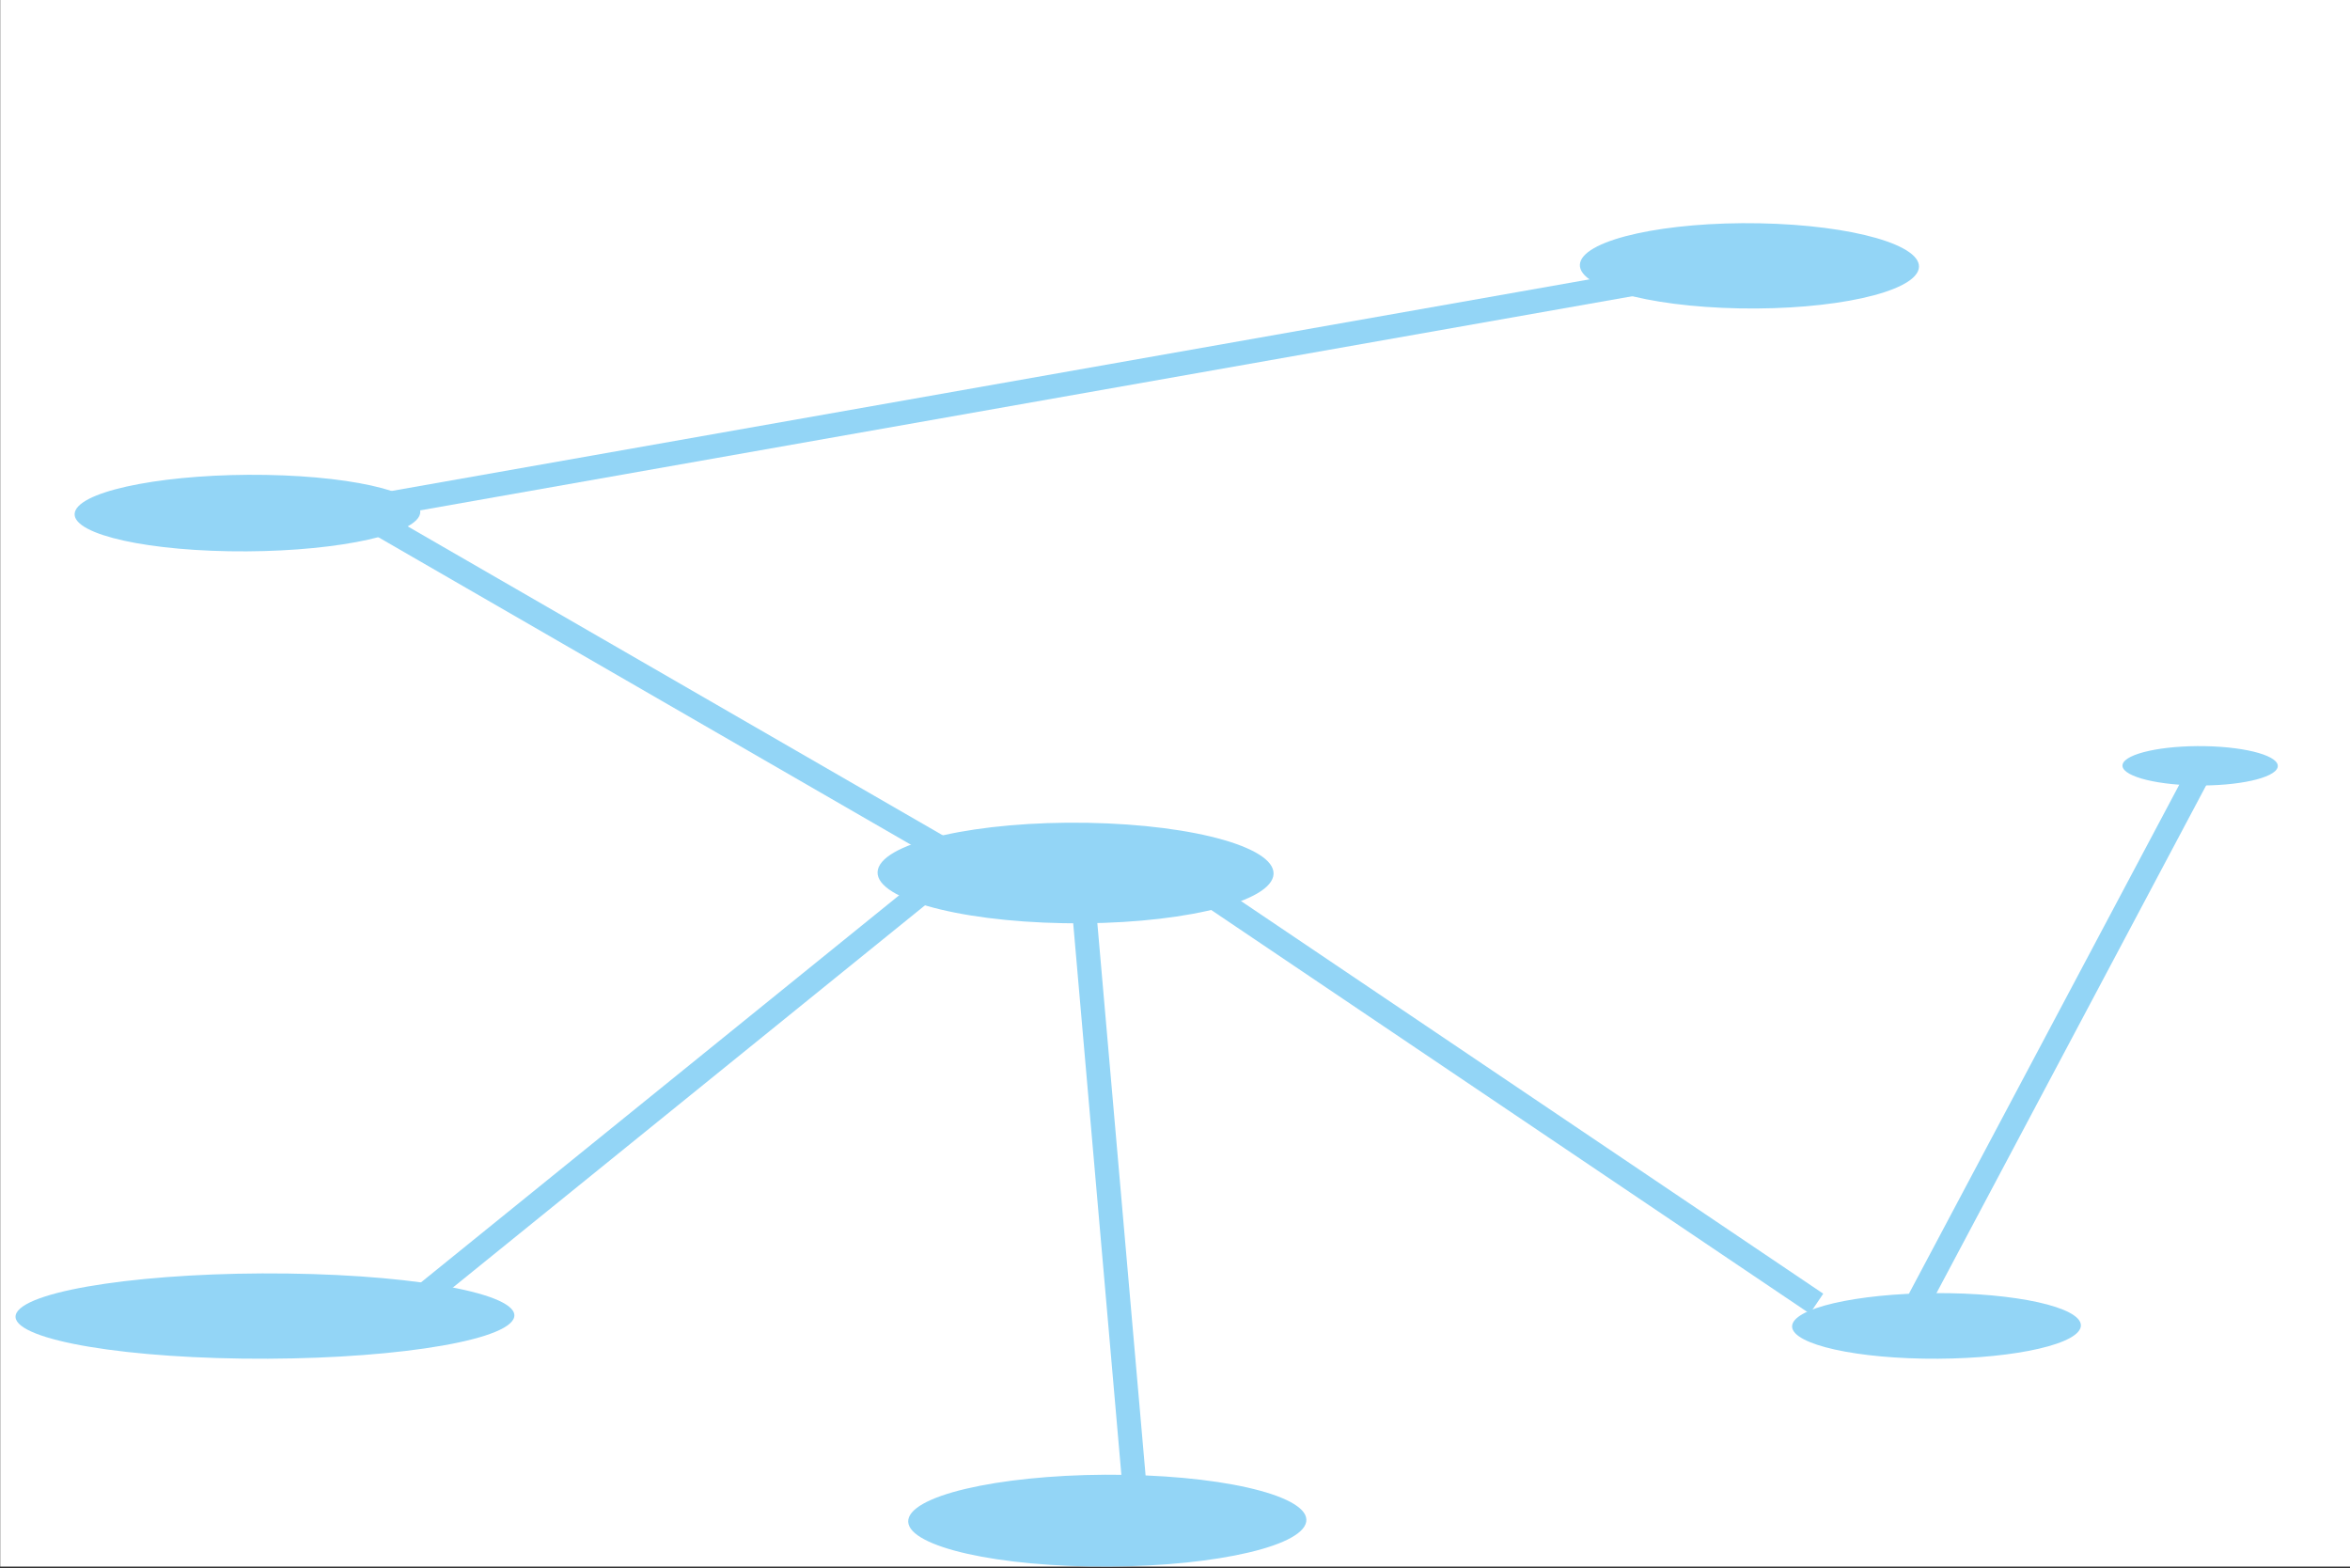 <svg height="800" viewBox="0 0 1199 800" width="1199" xmlns="http://www.w3.org/2000/svg"><rect x="0" y="0" width="1199" height="800" fill="#333333" stroke="none"/><g fill="none" fill-rule="evenodd"><path d="m.116 0h1198.884v799.256h-1198.884z" fill="#fff"/><g fill="#93d5f6" fill-rule="nonzero" transform="translate(7.93 113.2)"><path d="m499.852-246.698h12.279v669.767h-12.279z" transform="matrix(-.174 -.985 .985 -.174 507.009 601.803)"/><path d="m324.092 271.819h12.279v354.977h-12.279z" transform="matrix(.629 .777 -.777 .629 471.588 -90.089)"/><path d="m551.442 313.219h12.279v354.977h-12.279z" transform="matrix(.996 -.087 .087 .996 -40.646 50.464)"/><path d="m315.907 55.358h12.279v354.977h-12.279z" transform="matrix(.5 -.866 .866 .5 -40.628 395.324)"/><path d="m755.588 256.12h12.279v379.535h-12.279z" transform="matrix(.559 -.829 .829 .559 -33.883 828.051)"/><path d="m1033.05 261.984h12.279v320.372h-12.279z" transform="matrix(.883 .469 -.469 .883 319.836 -438.454)"/><path d="m546.898 306.583c-55.686-.974-103.537 9.697-106.904 23.843-3.299 14.142 39.127 26.404 94.816 27.382 55.679.977 103.519-9.699 106.868-23.847 3.32-14.147-39.095-26.401-94.78-27.379"/><path d="m1117.245 267.481c-21.834-.42-40.71 3.721-42.18 9.255-1.444 5.529 15.073 10.357 36.908 10.779s40.71-3.721 42.171-9.254c1.453-5.535-15.064-10.358-36.899-10.78"/><path d="m986.786 546.57c-40.518-.702-76.35 6.199-80.063 15.418-3.666 9.219 26.184 17.27 66.702 17.972 40.509.702 76.34-6.207 80.035-15.426 3.685-9.228-26.165-17.261-66.674-17.964"/><path d="m566.253 639.241c-55.863-.984-105.27 8.682-110.392 21.591-5.051 12.909 36.109 24.171 91.964 25.155 55.863.984 105.27-8.682 110.354-21.591s-36.064-24.171-91.927-25.155"/><path d="m138.822 536.538c-69.988-.913-131.881 8.056-138.297 20.049-6.326 11.983 45.235 22.436 115.214 23.358 69.972.913 131.865-8.066 138.24-20.049 6.369-11.993-45.186-22.446-115.158-23.358"/><path d="m889.897.724c-47.697-.912-88.691 8.061-91.601 20.048-2.851 11.985 33.46 22.444 81.156 23.359 47.68.913 88.666-8.063 91.55-20.051 2.876-11.989-33.426-22.442-81.106-23.356"/><path d="m127.732 129.09c-48.42-.817-91.879 7.235-97.09 17.995-5.154 10.754 29.894 20.14 78.315 20.961 48.412.82 91.865-7.236 97.046-17.994 5.183-10.762-29.858-20.139-78.271-20.962"/></g></g></svg>
